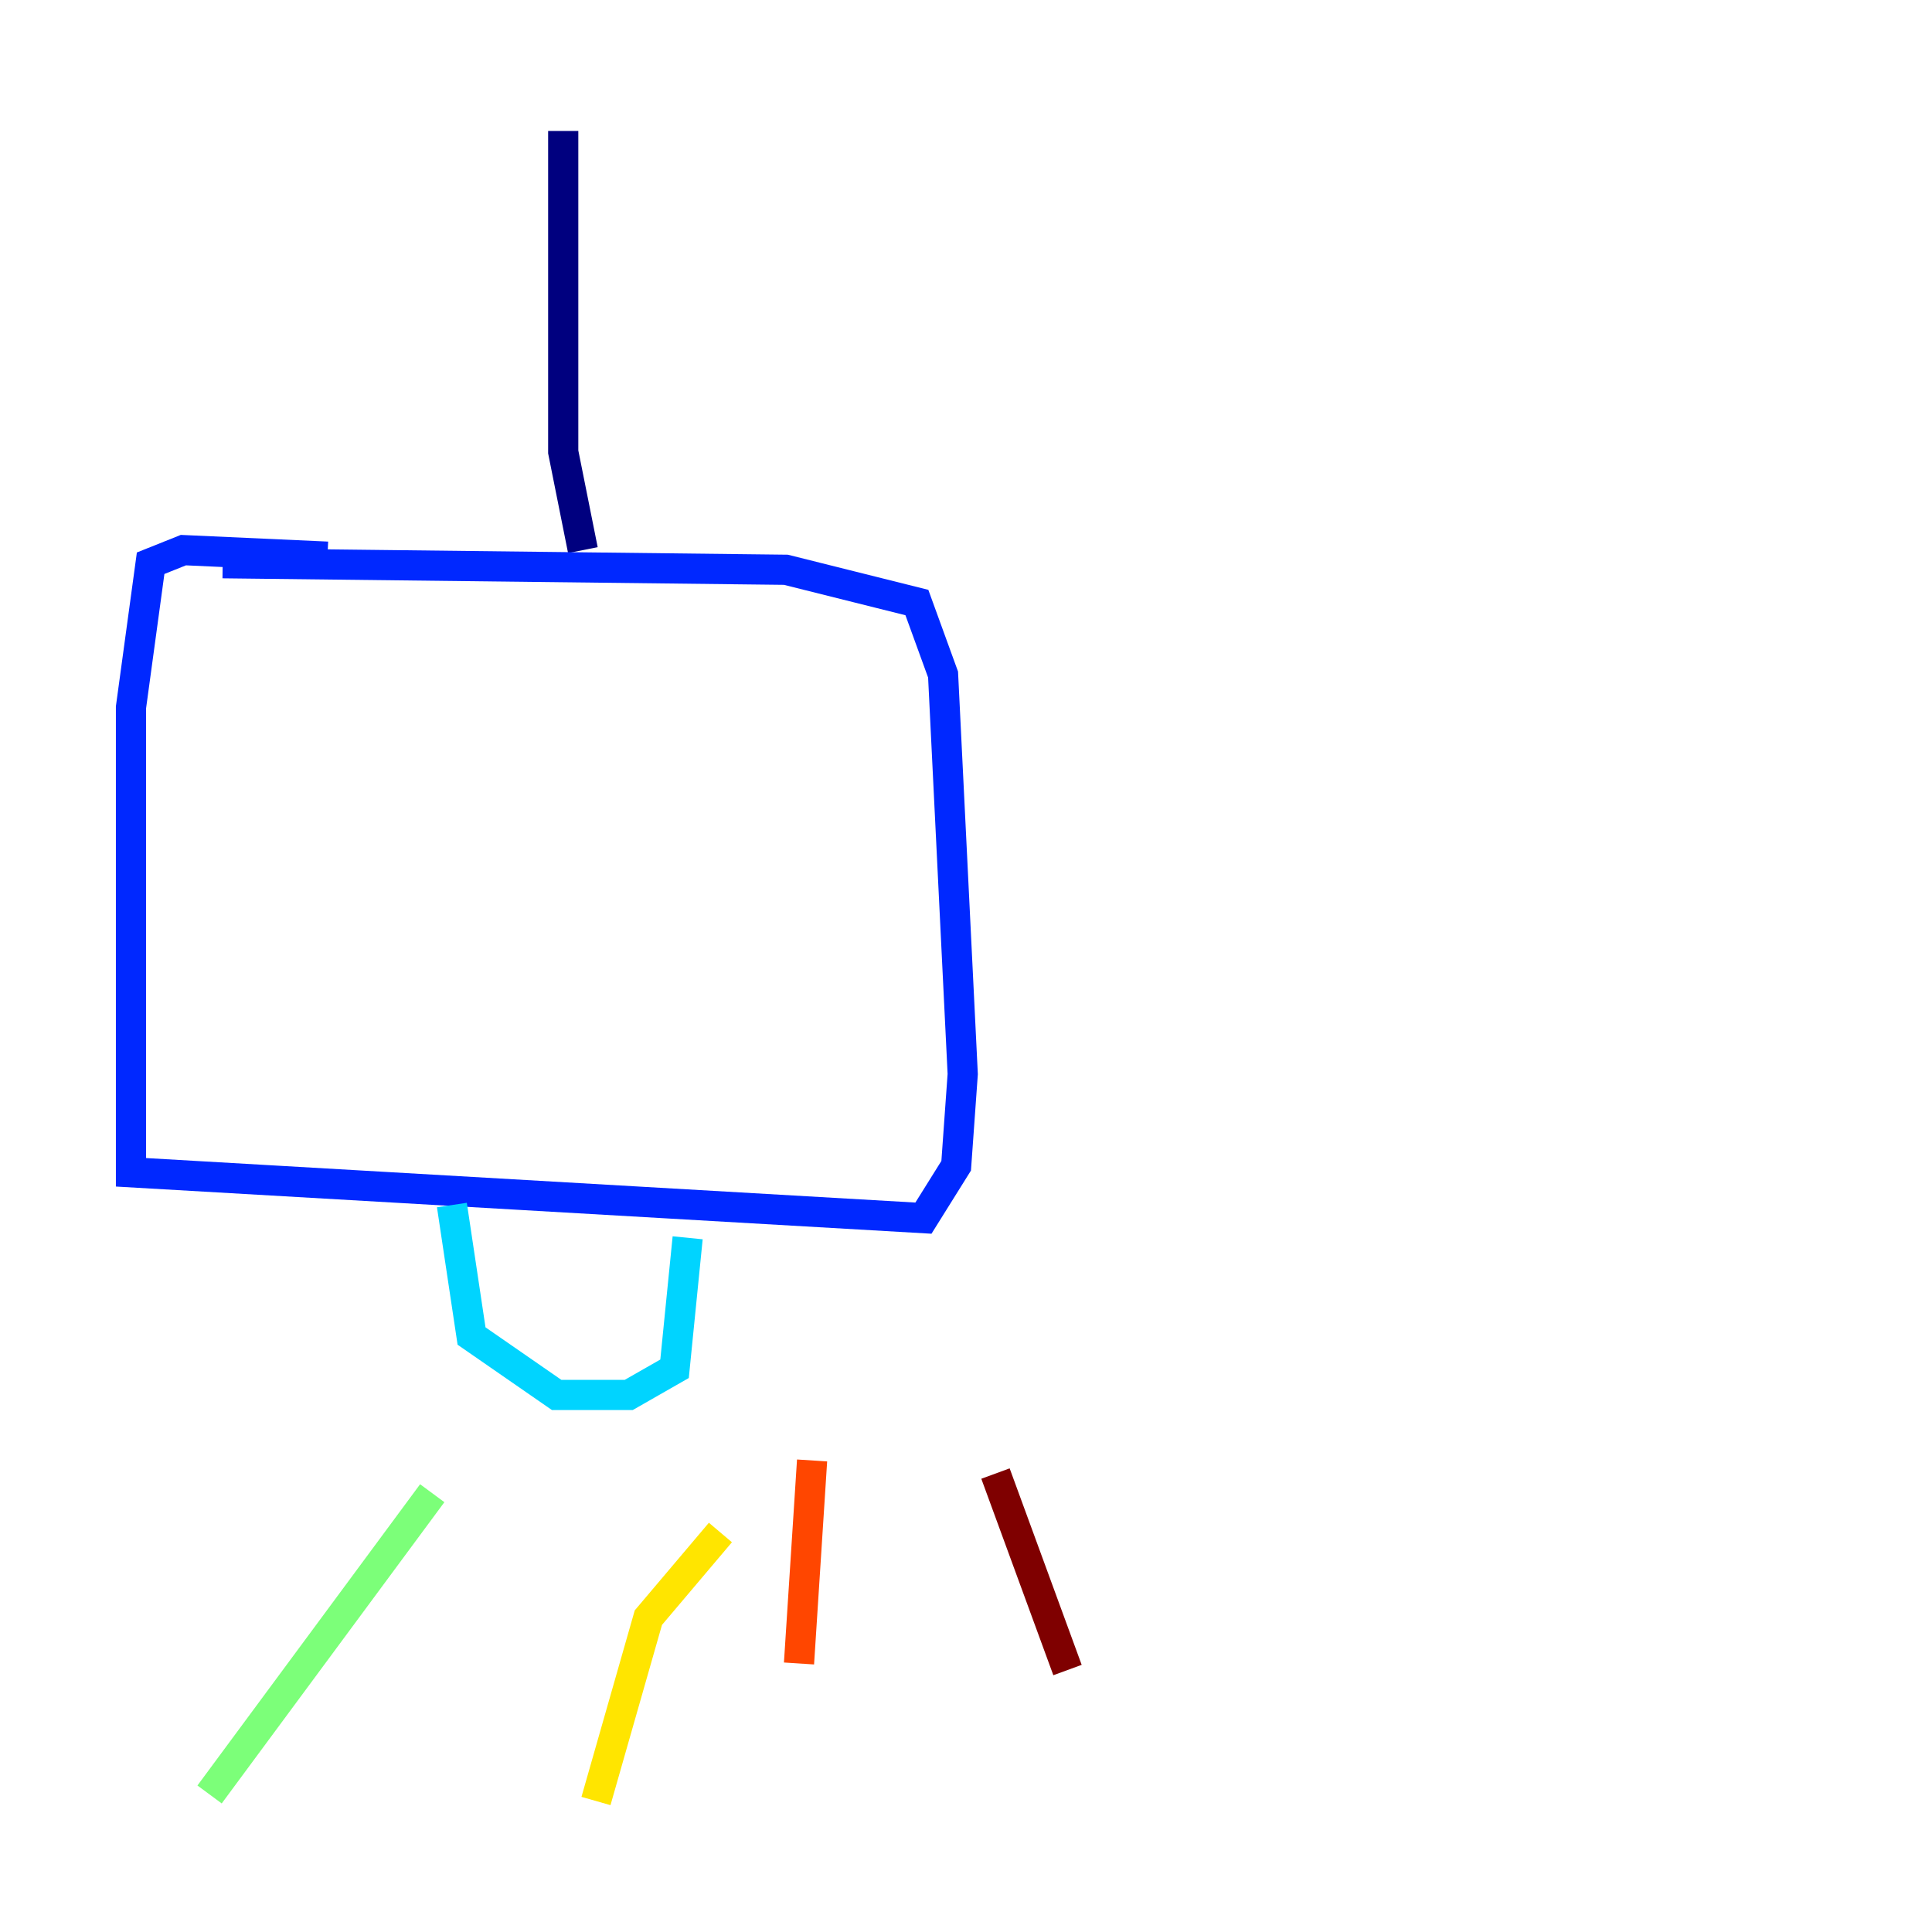 <?xml version="1.0" encoding="utf-8" ?>
<svg baseProfile="tiny" height="128" version="1.2" viewBox="0,0,128,128" width="128" xmlns="http://www.w3.org/2000/svg" xmlns:ev="http://www.w3.org/2001/xml-events" xmlns:xlink="http://www.w3.org/1999/xlink"><defs /><polyline fill="none" points="37.315,8.678 37.315,29.939 38.617,36.447" stroke="#00007f" stroke-width="2" /><polyline fill="none" points="14.752,37.315 52.068,37.749 60.746,39.919 62.481,44.691 63.783,71.159 63.349,77.234 61.18,80.705 8.678,77.668 8.678,46.861 9.98,37.315 12.149,36.447 21.695,36.881" stroke="#0028ff" stroke-width="2" /><polyline fill="none" points="29.939,79.837 31.241,88.515 36.881,92.42 41.654,92.42 44.691,90.685 45.559,82.007" stroke="#00d4ff" stroke-width="2" /><polyline fill="none" points="28.637,98.929 13.885,118.888" stroke="#7cff79" stroke-width="2" /><polyline fill="none" points="47.729,101.532 42.956,107.173 39.485,119.322" stroke="#ffe500" stroke-width="2" /><polyline fill="none" points="53.803,96.759 52.936,110.21" stroke="#ff4600" stroke-width="2" /><polyline fill="none" points="65.953,97.627 70.725,110.644" stroke="#7f0000" stroke-width="2" /></svg>